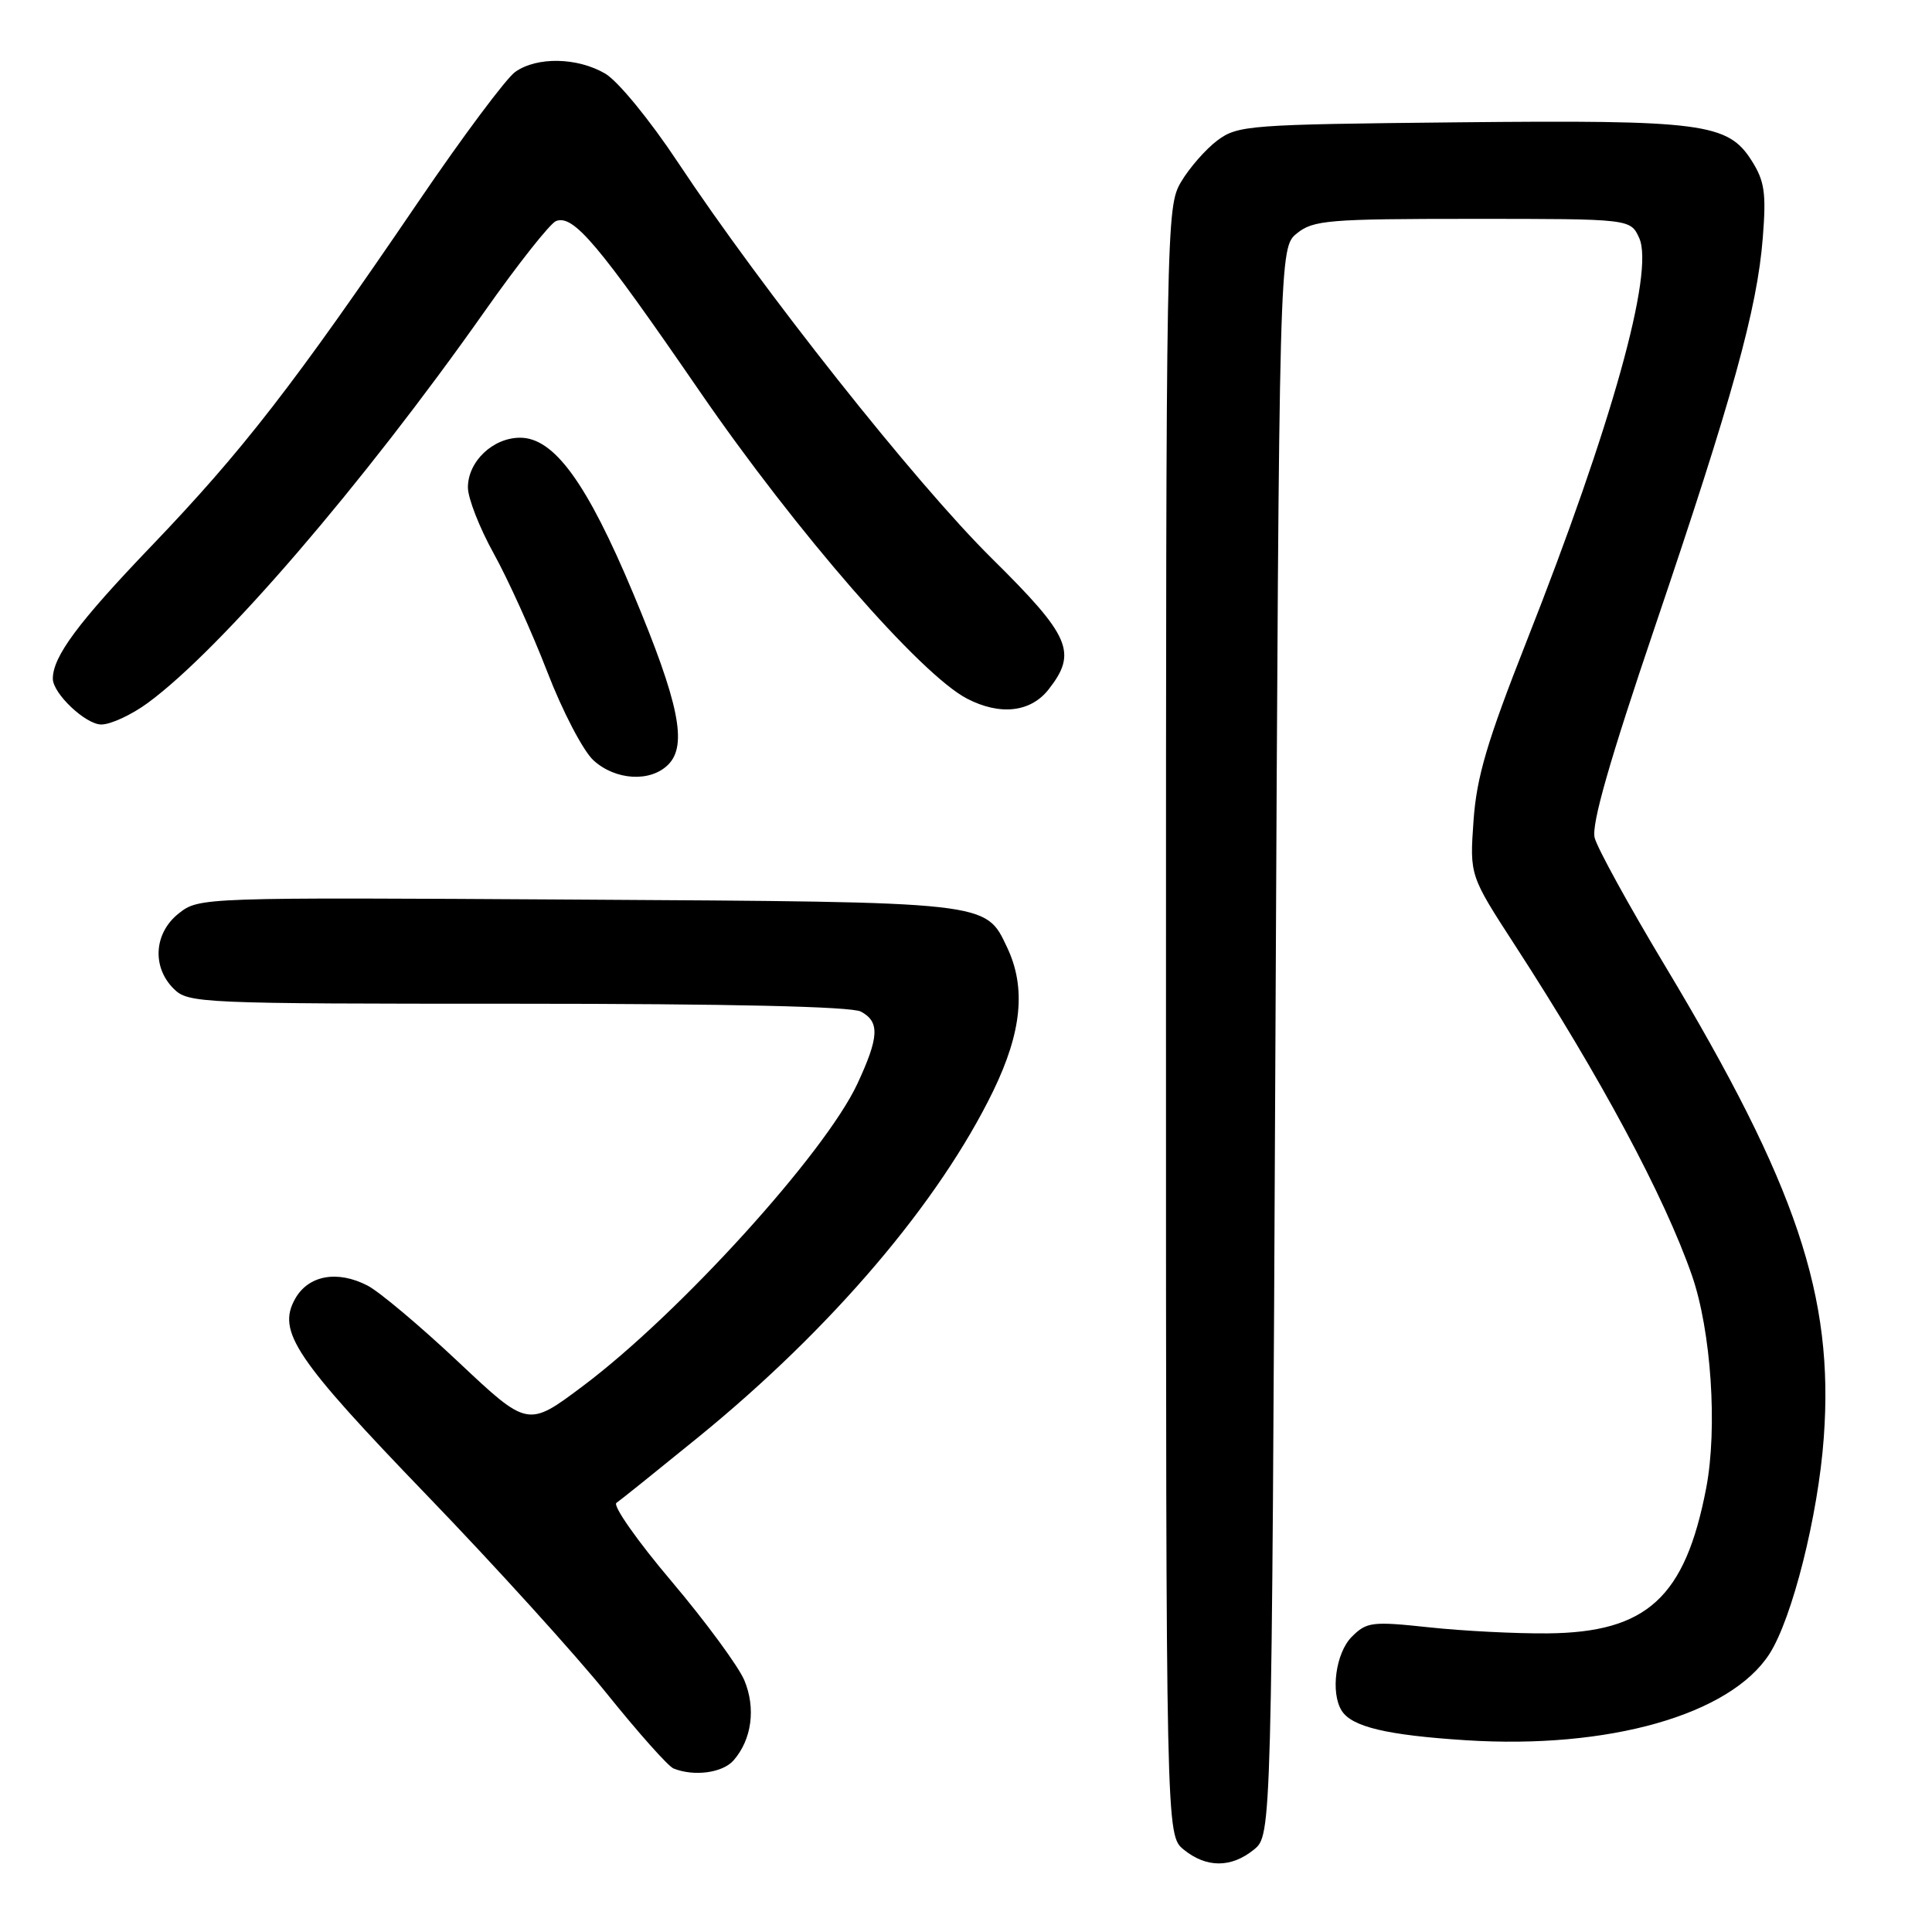 <?xml version="1.0" encoding="UTF-8" standalone="no"?>
<!DOCTYPE svg PUBLIC "-//W3C//DTD SVG 1.1//EN" "http://www.w3.org/Graphics/SVG/1.1/DTD/svg11.dtd" >
<svg xmlns="http://www.w3.org/2000/svg" xmlns:xlink="http://www.w3.org/1999/xlink" version="1.1" viewBox="0 0 256 256">
 <g >
 <path fill="currentColor"
d=" M 166.14 245.09 C 168.50 243.18 168.50 243.18 169.00 138.00 C 169.50 32.82 169.50 32.82 171.86 30.91 C 174.02 29.17 176.03 29.00 195.13 29.00 C 216.04 29.00 216.04 29.00 217.20 31.53 C 219.24 36.02 213.56 56.39 202.27 85.00 C 197.05 98.25 195.66 102.93 195.25 108.75 C 194.74 116.00 194.74 116.00 200.74 125.25 C 212.08 142.73 220.55 158.54 224.19 169.00 C 226.74 176.33 227.60 189.23 226.08 197.18 C 223.29 211.68 218.23 216.32 205.04 216.43 C 200.89 216.47 193.84 216.11 189.37 215.63 C 181.80 214.82 181.09 214.91 179.12 216.88 C 176.99 219.01 176.27 224.30 177.79 226.69 C 179.14 228.82 183.78 229.92 194.23 230.59 C 213.15 231.80 229.24 227.23 234.45 219.17 C 237.47 214.49 240.92 200.80 241.66 190.50 C 243.03 171.77 238.08 157.06 220.64 128.00 C 215.85 120.03 211.65 112.38 211.30 111.01 C 210.85 109.26 213.26 100.83 219.30 83.01 C 229.57 52.70 232.84 40.93 233.58 31.50 C 234.05 25.58 233.82 24.00 232.11 21.30 C 228.96 16.31 225.61 15.88 193.05 16.21 C 165.47 16.49 164.01 16.60 161.32 18.60 C 159.77 19.76 157.60 22.24 156.50 24.10 C 154.53 27.44 154.50 29.30 154.50 135.34 C 154.50 243.18 154.50 243.18 156.86 245.09 C 159.86 247.52 163.14 247.52 166.14 245.09 Z  M 97.21 233.25 C 99.62 230.48 100.17 226.35 98.63 222.65 C 97.85 220.80 93.51 214.89 88.98 209.53 C 84.44 204.17 81.16 199.49 81.68 199.14 C 82.20 198.79 87.10 194.85 92.57 190.40 C 110.22 176.02 124.45 159.30 131.62 144.53 C 135.40 136.72 135.97 130.85 133.45 125.54 C 130.56 119.44 131.34 119.53 76.45 119.20 C 26.72 118.90 26.38 118.91 23.70 121.02 C 20.41 123.61 20.10 128.10 23.00 131.00 C 24.94 132.94 26.33 133.00 68.57 133.00 C 96.68 133.00 112.82 133.37 114.07 134.04 C 116.59 135.39 116.49 137.40 113.61 143.60 C 109.31 152.83 89.97 174.12 77.22 183.67 C 69.94 189.13 69.94 189.13 60.74 180.47 C 55.68 175.71 50.27 171.16 48.71 170.35 C 44.69 168.27 40.85 168.98 39.10 172.11 C 36.69 176.43 39.09 180.00 56.63 198.20 C 65.57 207.47 76.28 219.28 80.43 224.44 C 84.58 229.60 88.54 234.05 89.24 234.33 C 91.96 235.43 95.76 234.92 97.21 233.25 Z  M 88.54 101.32 C 91.12 98.74 89.98 93.15 83.92 78.67 C 77.78 64.00 73.43 58.00 68.92 58.00 C 65.31 58.00 62.00 61.15 62.00 64.59 C 62.00 66.01 63.54 69.95 65.42 73.34 C 67.30 76.73 70.49 83.78 72.51 89.00 C 74.52 94.23 77.28 99.51 78.64 100.75 C 81.56 103.41 86.18 103.68 88.54 101.32 Z  M 19.60 93.13 C 29.30 86.00 48.02 64.24 64.18 41.31 C 68.62 35.00 72.90 29.59 73.68 29.29 C 75.99 28.41 79.25 32.27 92.73 51.88 C 105.50 70.45 121.98 89.39 128.15 92.58 C 132.52 94.84 136.56 94.38 138.93 91.37 C 142.79 86.46 141.86 84.31 131.41 73.98 C 121.30 63.99 100.97 38.32 89.82 21.50 C 86.11 15.90 81.87 10.73 80.19 9.75 C 76.50 7.60 71.17 7.49 68.28 9.52 C 67.09 10.35 61.29 18.12 55.41 26.77 C 38.90 51.03 32.16 59.72 20.11 72.30 C 10.36 82.47 7.00 86.99 7.00 89.93 C 7.00 91.89 11.35 96.00 13.42 96.00 C 14.68 96.00 17.45 94.71 19.60 93.13 Z "/>
</g>
</svg>